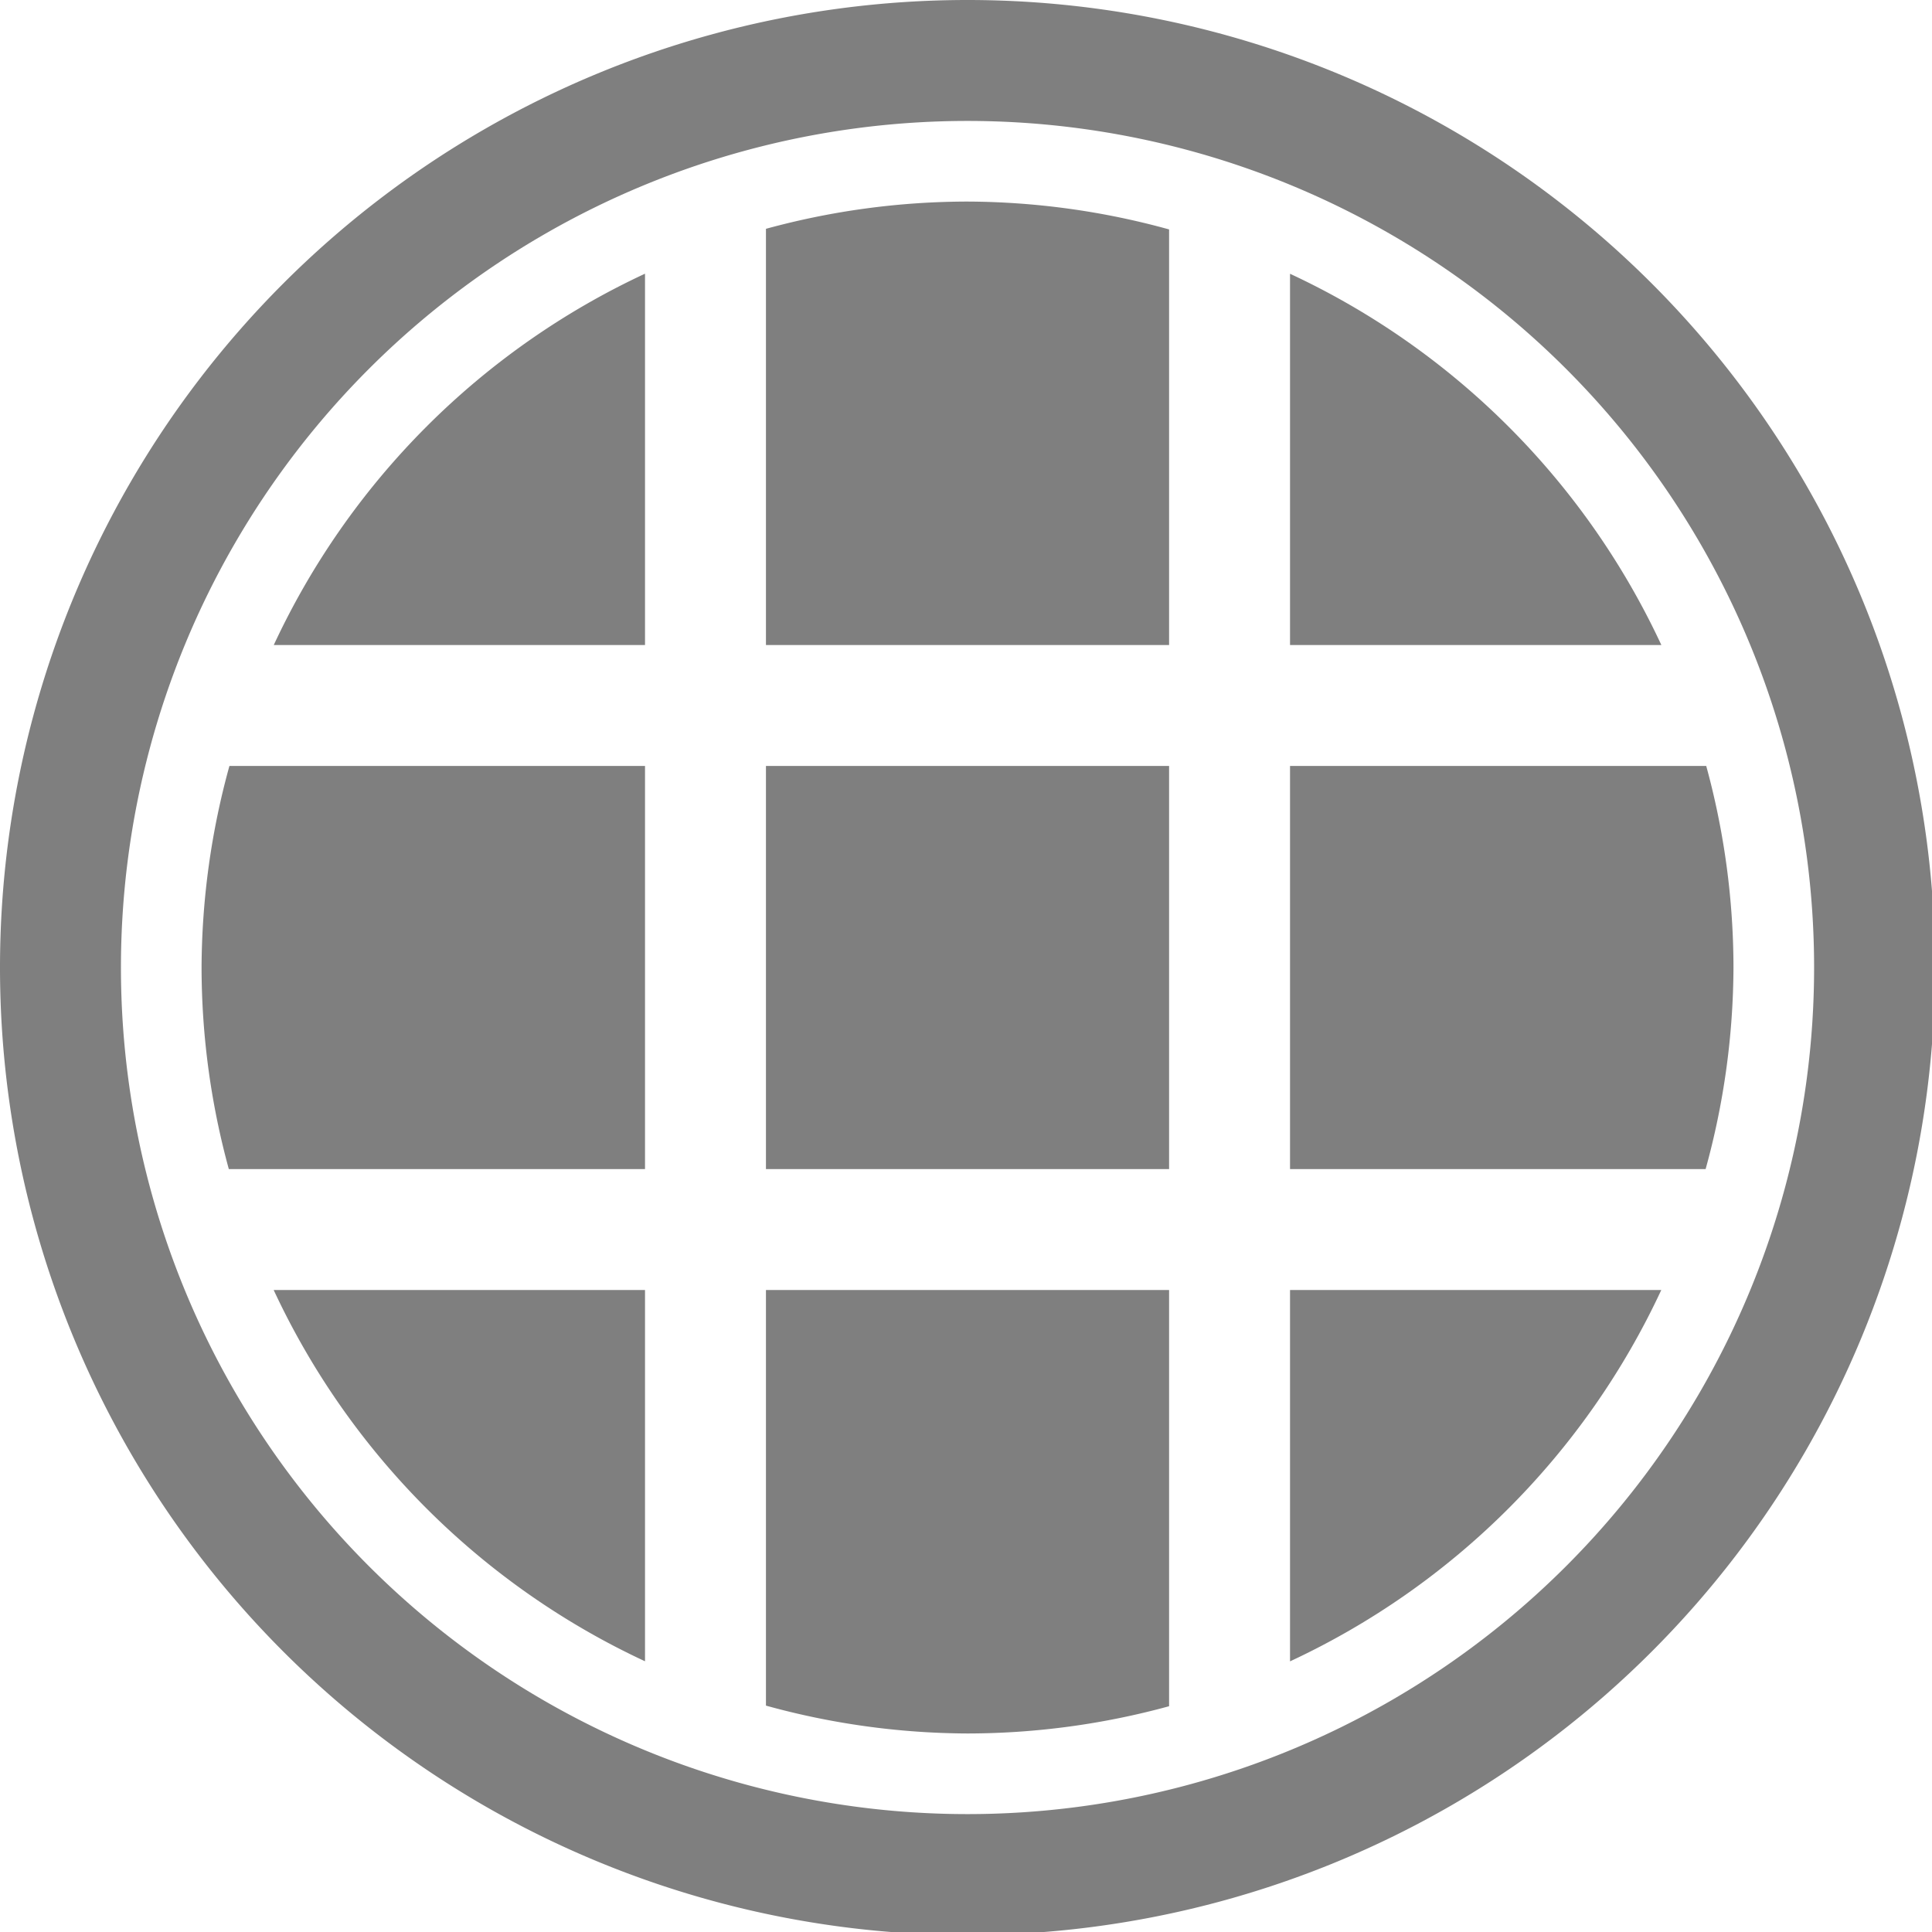 <?xml version="1.0" encoding="UTF-8" standalone="no"?>
<svg
   xmlns:dc="http://purl.org/dc/elements/1.1/"
   xmlns:cc="http://creativecommons.org/ns#"
   xmlns:rdf="http://www.w3.org/1999/02/22-rdf-syntax-ns#"
   xmlns:svg="http://www.w3.org/2000/svg"
   xmlns="http://www.w3.org/2000/svg"
   xmlns:sodipodi="http://sodipodi.sourceforge.net/DTD/sodipodi-0.dtd"
   xmlns:inkscape="http://www.inkscape.org/namespaces/inkscape"
   width="48"
   height="48"
   viewBox="0 0 12.7 12.7"
   version="1.1"
   id="svg4"
   sodipodi:docname="preferences-desktop-icons.svg"
   inkscape:version="0.92.5 (2060ec1f9f, 2020-04-08)">
  <defs
     id="defs8">
  <style
     id="current-color-scheme"
     type="text/css">
      .ColorScheme-Highlight {
        color:#7f7f7f;
      }
  </style>
  </defs>
  <path
     class="ColorScheme-Highlight"
     style="fill:currentColor"
     d="M 24 0 A 24 24 0 0 0 0 24 A 24 24 0 0 0 24 48 A 24 24 0 0 0 48 24 A 24 24 0 0 0 24 0 z M 24 3 A 21 21 0 0 1 45 24 A 21 21 0 0 1 24 45 A 21 21 0 0 1 3 24 A 21 21 0 0 1 24 3 z M 24 5 A 19 19 0 0 0 19 5.676 L 19 16 L 29 16 L 29 5.691 A 19 19 0 0 0 24 5 z M 16 6.789 A 19 19 0 0 0 6.791 16 L 16 16 L 16 6.789 z M 32 6.791 L 32 16 L 41.211 16 A 19 19 0 0 0 32 6.791 z M 5.691 19 A 19 19 0 0 0 5 24 A 19 19 0 0 0 5.676 29 L 16 29 L 16 19 L 5.691 19 z M 19 19 L 19 29 L 29 29 L 29 19 L 19 19 z M 32 19 L 32 29 L 42.309 29 A 19 19 0 0 0 43 24 A 19 19 0 0 0 42.324 19 L 32 19 z M 6.789 32 A 19 19 0 0 0 16 41.209 L 16 32 L 6.789 32 z M 19 32 L 19 42.309 A 19 19 0 0 0 24 43 A 19 19 0 0 0 29 42.324 L 29 32 L 19 32 z M 32 32 L 32 41.211 A 19 19 0 0 0 41.209 32 L 32 32 z "
     transform="scale(0.265)"
     id="path854" />
</svg>
